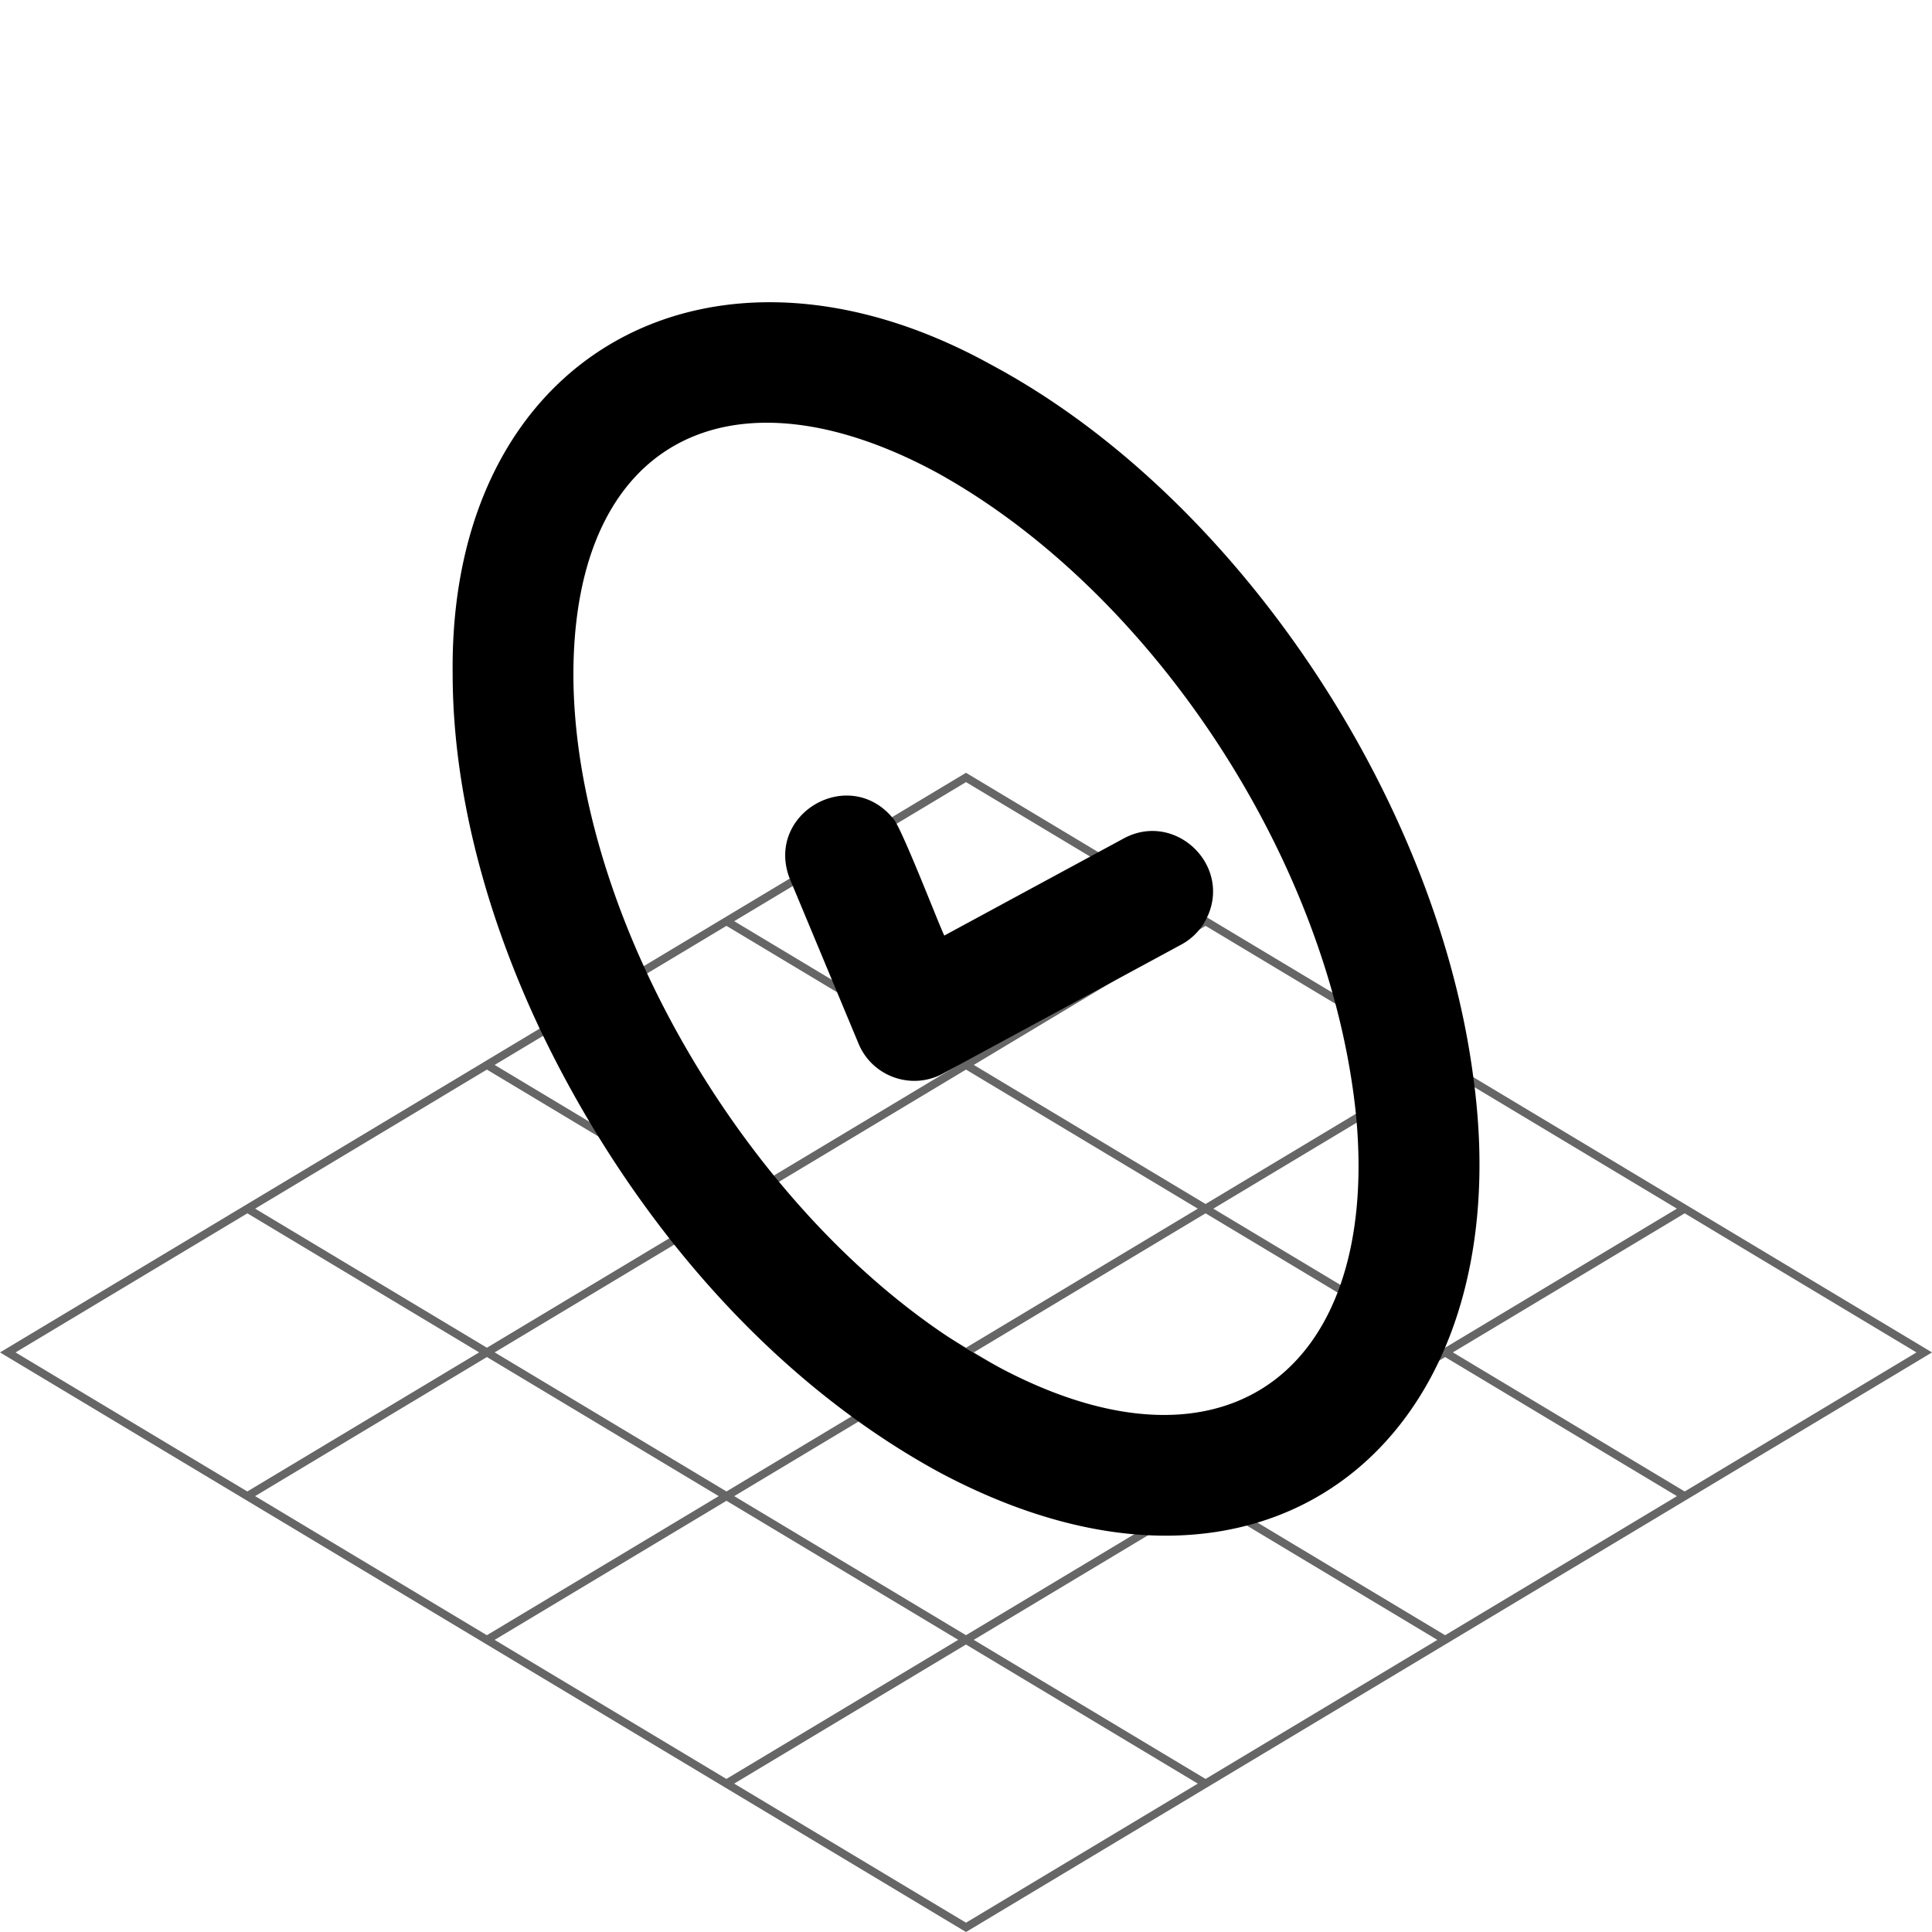 <svg version="1.1" xmlns="http://www.w3.org/2000/svg" viewBox="0 0 240 240" xml:space="preserve">
  <path fill="#000" fill-rule="evenodd" clip-rule="evenodd" fill-opacity="0.6" d="M228.982 161.39 120.256 96.152l-.256-.153L0 168.001 120 240l120-71.999-11.018-6.611zm-108.983-29.68-28.793-17.276L120 97.157l28.793 17.277-28.794 17.276zm29.76-16.697 28.791 17.275-28.794 17.277-28.792-17.275 28.795-17.277zm-59.519.001 28.793 17.276-28.793 17.275-28.792-17.276 28.792-17.275zm29.759 17.855 28.793 17.275-28.793 17.276-28.793-17.276 28.793-17.275zm29.758 17.854 28.793 17.276-28.794 17.276-28.792-17.276 28.793-17.276zm.965-.579 28.793-17.277 28.793 17.276-28.793 17.276-28.793-17.275zm-90.239-17.276 28.792 17.276-28.792 17.275-28.791-17.275 28.791-17.276zm29.758 17.855 28.793 17.276-28.792 17.276-28.793-17.276 28.792-17.276zm-.964 35.131-28.795 17.277-28.794-17.277 28.795-17.277 28.794 17.277zm.965.579 28.792 17.275-28.795 17.277-28.792-17.275 28.795-17.277zm.965-.579 28.792-17.276 28.792 17.276-28.792 17.275-28.792-17.275zm58.549.58 28.795 17.278-28.792 17.275-28.795-17.278 28.792-17.275zm.966-.58 28.794-17.276 28.796 17.277-28.794 17.277-28.796-17.278zm29.759-17.855 28.794-17.276 18.007 10.805 10.788 6.473-28.793 17.276-28.796-17.278zm-177.759-.473 28.004-16.803 28.792 17.275-28.795 17.277-28.792-17.274.791-.475zm88.482 54.039 28.795-17.277 28.796 17.277L120 238.842l-28.796-17.277z"/>
  <path fill="#000" fill-rule="evenodd" clip-rule="evenodd" d="M182.97 133.458c-4.637-34.508-29.472-71.949-59.934-88.2-34.51-19.047-67.242-1.534-66.806 38.409 0 14.219 3.94 29.456 10.69 43.859 10.666 22.502 27.709 43.236 49.488 55.217 41.543 22.375 72.9-4.604 66.562-49.285zm-62.897 34.081c-17.151-10.583-31.531-28.773-40.035-47.373-5.533-12.08-8.816-24.846-8.808-36.5.077-29.297 19.794-38.683 45.178-24.942 26.638 14.72 48.801 48.089 52.042 79.791 3.142 32.911-17.772 47.802-48.377 29.024zm-9.161-65.897c.898.672 5.768 13.348 6.393 14.577 2.368-1.287 20.462-11.074 22.295-12.069 6.27-3.383 13.247 3.13 10.46 9.563l-.27.551a7.42 7.42 0 0 1-2.94 3.017l-29.955 16.211c-3.822 1.89-8.472.207-10.189-3.718l-.052-.122-3.067-7.358-.285-.681-5.137-12.323-.163-.414c-2.706-7.762 7.128-13.563 12.622-7.573l.288.339z"/>
</svg>
